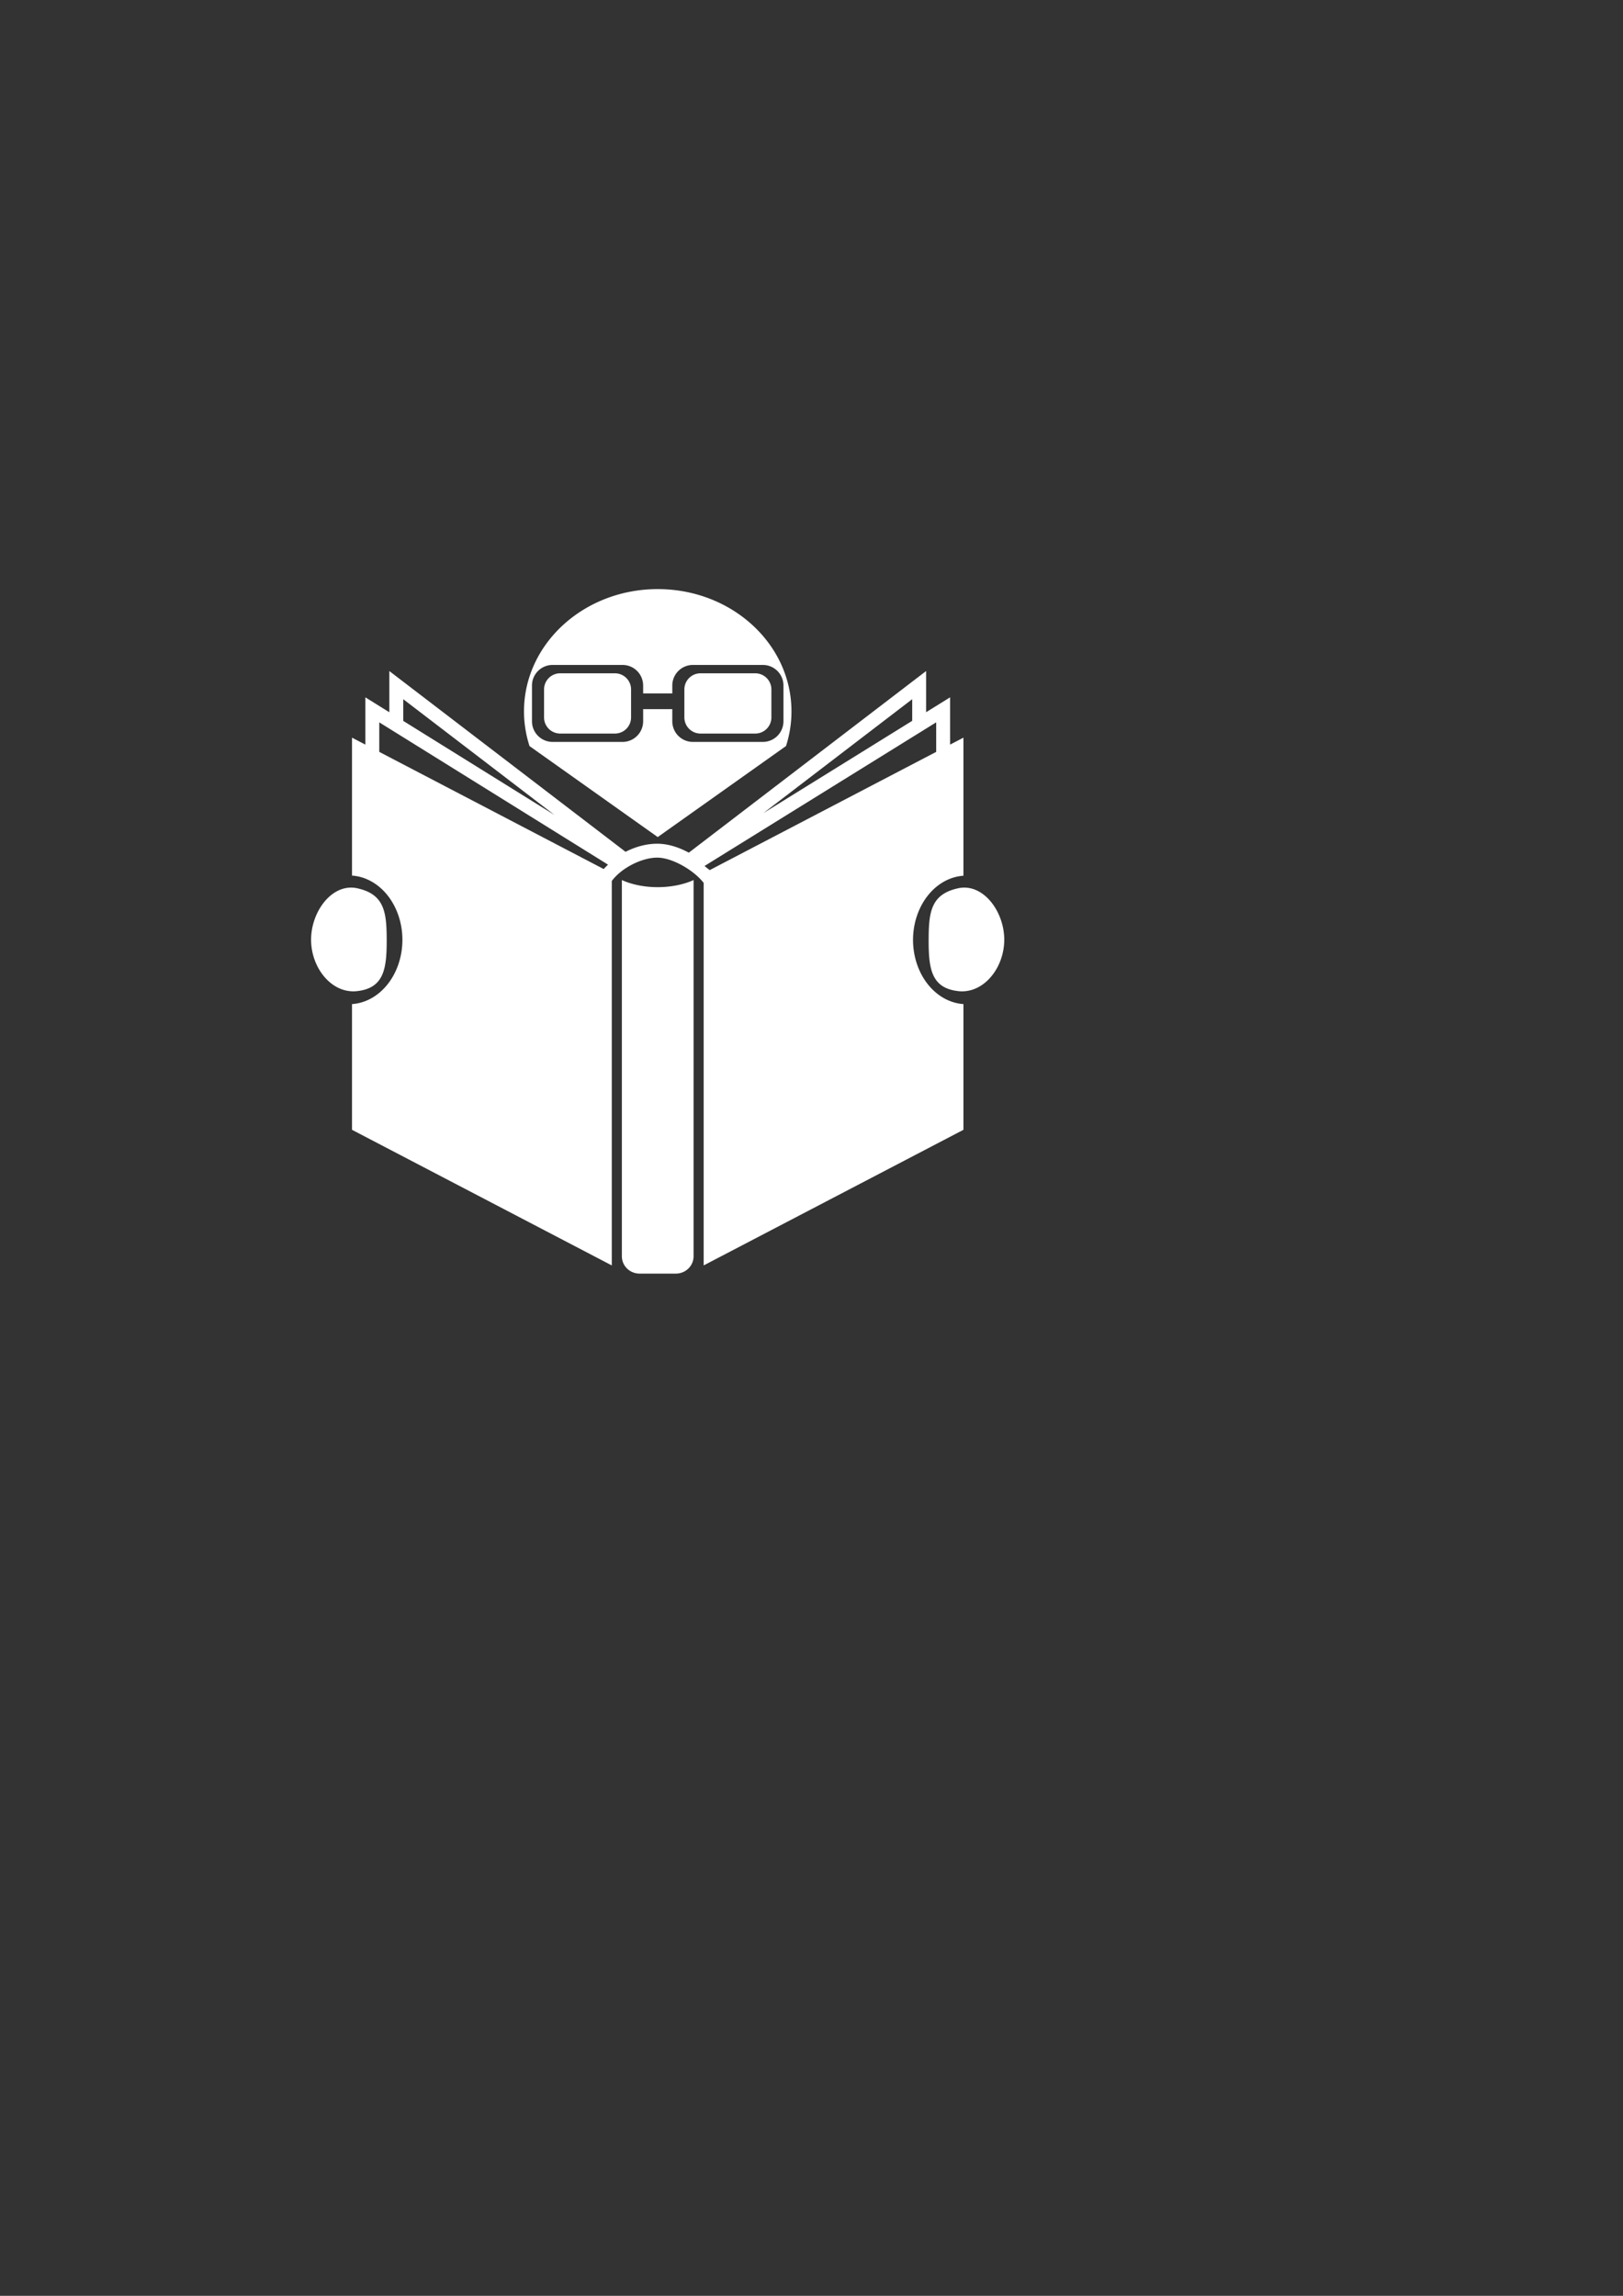 <?xml version="1.0" encoding="UTF-8" standalone="no"?>
<!-- Created with Inkscape (http://www.inkscape.org/) -->

<svg
   width="210mm"
   height="297mm"
   viewBox="0 0 210 297"
   version="1.1"
   id="svg1"
   inkscape:version="1.3 (0e150ed6c4, 2023-07-21)"
   sodipodi:docname="white_logo.svg"
   xmlns:inkscape="http://www.inkscape.org/namespaces/inkscape"
   xmlns:sodipodi="http://sodipodi.sourceforge.net/DTD/sodipodi-0.dtd"
   xmlns="http://www.w3.org/2000/svg"
   xmlns:svg="http://www.w3.org/2000/svg">
  <rect x="0" y="0" width="210" height="297" fill="#333333" stroke="none"/>
  <sodipodi:namedview
     id="namedview1"
     pagecolor="#505050"
     bordercolor="#eeeeee"
     borderopacity="1"
     inkscape:showpageshadow="0"
     inkscape:pageopacity="0"
     inkscape:pagecheckerboard="0"
     inkscape:deskcolor="#505050"
     inkscape:document-units="mm"
     inkscape:zoom="1.0547699"
     inkscape:cx="328.03362"
     inkscape:cy="497.73888"
     inkscape:window-width="1440"
     inkscape:window-height="830"
     inkscape:window-x="-6"
     inkscape:window-y="-6"
     inkscape:window-maximized="1"
     inkscape:current-layer="layer1" />
  <defs
     id="defs1" />
  <g
     inkscape:label="Layer 1"
     inkscape:groupmode="layer"
     id="layer1">
    <path
       id="rect1-9"
       style="fill:#ffffff;stroke-width:0.267"
       d="m 85.104,76.21 c -9.557,-1.8e-4 -17.305,7.087 -17.305,15.829 0.003,1.517 0.244,3.025 0.716,4.479 L 85.103,108.288 101.702,96.511 c 0.468,-1.452 0.706,-2.958 0.706,-4.472 2e-4,-8.742 -7.747,-15.829 -17.304,-15.829 z M 71.507,86.02 h 9.036 c 1.481,0 2.674,1.192 2.674,2.674 v 1.014 h 3.771 v -1.014 c 0,-1.481 1.192,-2.674 2.674,-2.674 h 9.036 c 1.481,0 2.674,1.192 2.674,2.674 v 4.611 c 0,1.481 -1.193,2.674 -2.674,2.674 h -9.036 c -1.481,0 -2.674,-1.193 -2.674,-2.674 v -1.567 h -3.771 v 1.567 c 0,1.481 -1.193,2.674 -2.674,2.674 H 71.507 c -1.481,0 -2.674,-1.193 -2.674,-2.674 v -4.611 c 0,-1.481 1.192,-2.674 2.674,-2.674 z m -21.132,0.79 v 5.33 l -3.102,-1.93 v 6.118 l -1.727,-0.901 v 17.845 a 6.918,8.337 0 0 1 6.522,8.321 6.918,8.337 0 0 1 -6.522,8.303 v 16.263 l 33.613,17.544 v -49.731 c 1.223,-1.672 3.884,-3.032 5.882,-3.022 h 0.002 0.004 c 1.914,-0.003 4.696,1.599 6,3.264 v 49.488 l 33.612,-17.544 v -16.263 a 6.918,8.337 0 0 1 -6.523,-8.303 6.918,8.337 0 0 1 6.523,-8.302 V 95.427 l -1.727,0.901 v -6.116 l -3.103,1.924 v -5.326 L 89.125,110.306 c -1.29,-0.702 -2.706,-1.158 -4.078,-1.157 h -0.004 c -1.372,-0.006 -2.806,0.382 -4.103,1.047 z m 22.113,0.292 c -1.16,0 -2.093,0.933 -2.093,2.093 v 3.609 c 0,1.16 0.933,2.093 2.093,2.093 h 7.073 c 1.16,0 2.093,-0.933 2.093,-2.093 v -3.609 c 0,-1.16 -0.933,-2.093 -2.093,-2.093 z m 18.156,0 c -1.16,0 -2.093,0.933 -2.093,2.093 v 3.609 c 0,1.16 0.934,2.093 2.093,2.093 h 7.073 c 1.16,0 2.093,-0.933 2.093,-2.093 v -3.609 c 0,-1.16 -0.934,-2.093 -2.093,-2.093 z M 52.176,90.452 71.752,105.433 52.176,93.259 Z m 65.855,0 v 2.799 L 98.772,105.19 Z m 3.102,2.994 v 3.821 L 91.831,112.563 c -0.226,-0.175 -0.459,-0.347 -0.666,-0.538 z m -72.059,0.002 29.599,18.408 c -0.192,0.186 -0.382,0.374 -0.563,0.567 L 49.074,97.268 Z m 40.669,20.399 a 7.149,3.813 0 0 1 -4.641,0.923 7.149,3.813 0 0 1 -4.64,-0.922 v 48.662 c 0,1.248 1.024,2.252 2.296,2.252 h 4.689 c 1.272,0 2.296,-1.004 2.296,-2.252 z m -44.415,0.979 c -2.82,0.073 -5.077,3.409 -5.077,6.738 -10e-7,3.674 2.693,7.03 5.968,6.652 3.394,-0.391 3.815,-2.783 3.815,-6.457 2e-6,-3.674 -0.226,-6.065 -3.815,-6.848 -0.302,-0.066 -0.599,-0.093 -0.891,-0.086 z m 79.535,0 c -0.292,-0.008 -0.59,0.02 -0.891,0.086 -3.589,0.783 -3.815,3.174 -3.815,6.848 -1e-5,3.674 0.422,6.066 3.815,6.457 3.274,0.378 5.968,-2.978 5.968,-6.652 0,-3.33 -2.256,-6.665 -5.076,-6.738 z" />
  </g>
</svg>
